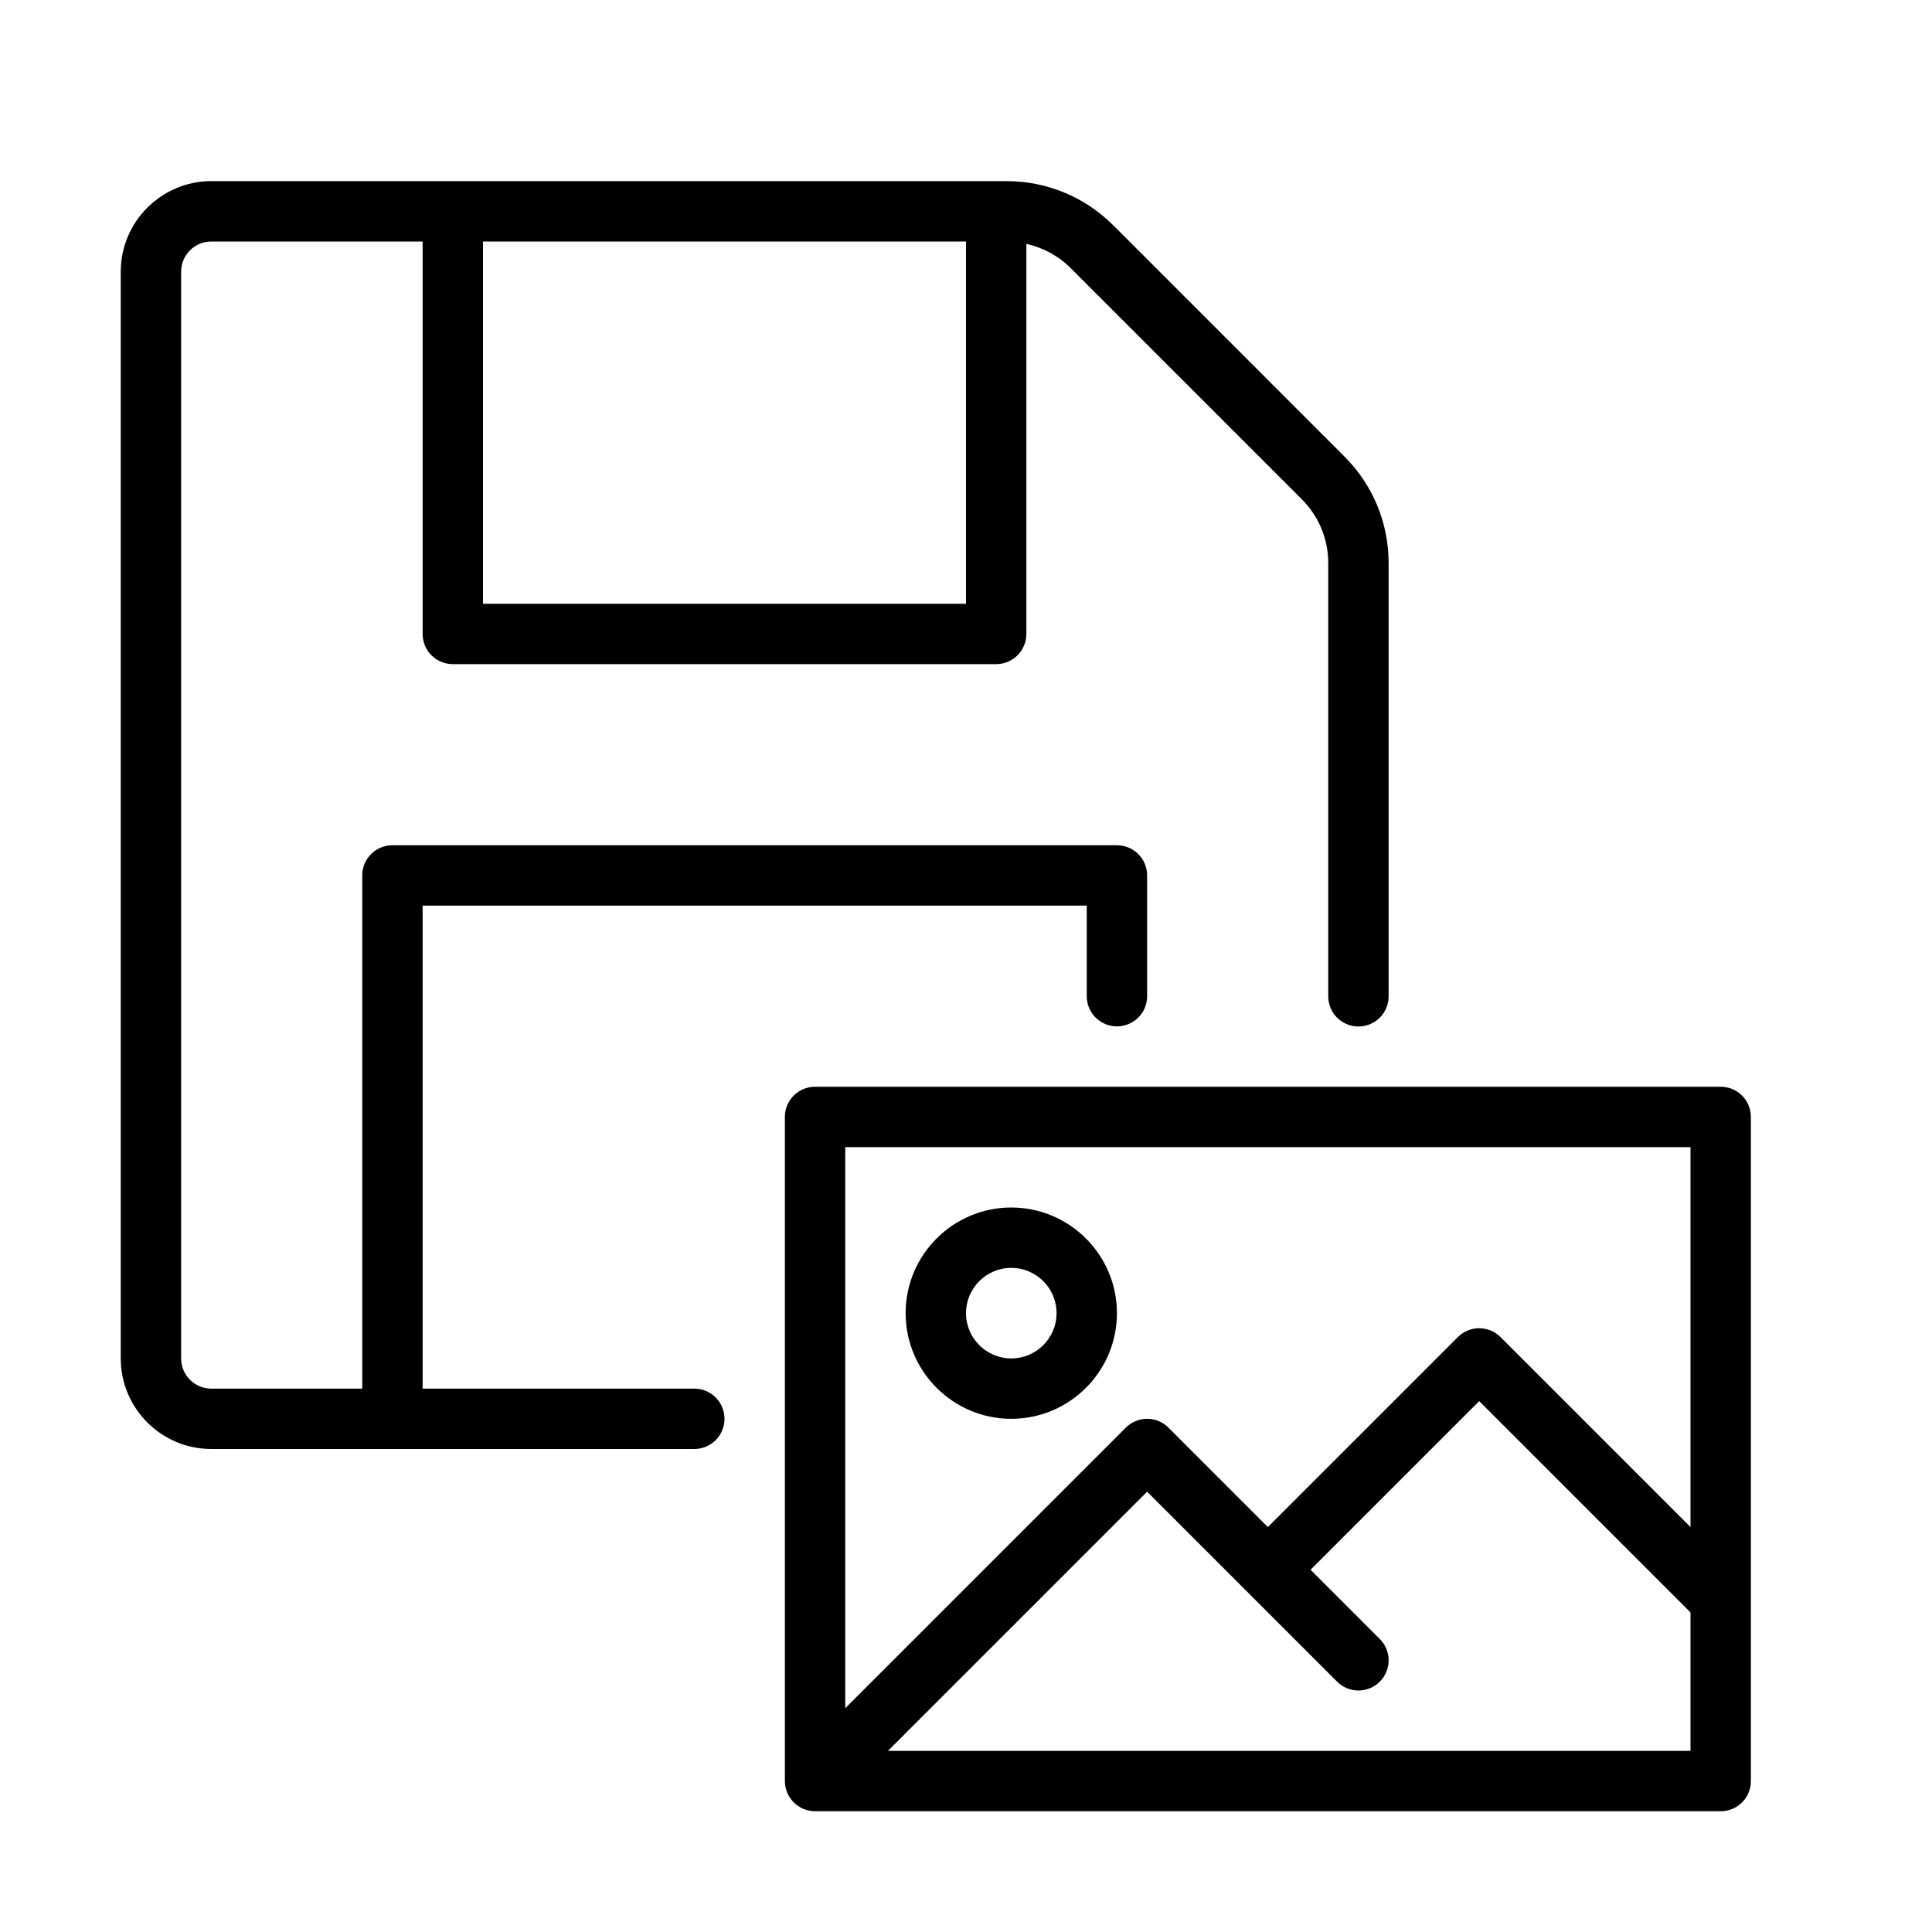 <?xml version="1.0" encoding="UTF-8" standalone="no"?>
<svg width="64px" height="64px" viewBox="0 0 64 64" version="1.1" xmlns="http://www.w3.org/2000/svg" xmlns:xlink="http://www.w3.org/1999/xlink">
    <!-- Generator: Sketch 3.7.2 (28276) - http://www.bohemiancoding.com/sketch -->
    <title>img-save</title>
    <desc>Created with Sketch.</desc>
    <defs></defs>
    <g id="64px-Line" stroke="none" stroke-width="1" fill="none" fill-rule="evenodd">
        <g id="img-save"></g>
        <path d="M23,46 L14,46 L14,30 L36,30 L36,33 C36,33.553 36.447,34 37,34 C37.553,34 38,33.553 38,33 L38,29 C38,28.447 37.553,28 37,28 L13,28 C12.447,28 12,28.447 12,29 L12,46 L7,46 C6.448,46 6,45.552 6,45 L6,9 C6,8.448 6.448,8 7,8 L14,8 L14,21 C14,21.553 14.447,22 15,22 L33,22 C33.553,22 34,21.553 34,21 L34,8.078 C34.549,8.201 35.056,8.471 35.465,8.879 L43.121,16.535 C43.687,17.101 44,17.855 44,18.657 L44,33.004 C44,33.557 44.447,34.004 45,34.004 C45.553,34.004 46,33.557 46,33.004 L46,18.657 C46,17.321 45.479,16.065 44.535,15.121 L36.879,7.464 C35.933,6.521 34.678,6 33.343,6 L7,6 C5.346,6 4,7.346 4,9 L4,45 C4,46.654 5.346,48 7,48 L23,48 C23.553,48 24,47.553 24,47 C24,46.447 23.553,46 23,46 L23,46 Z M16,20 L16,8 L32,8 L32,20 L16,20 L16,20 Z" id="Shape" fill="#000000"></path>
        <path d="M57,36 L27,36 C26.447,36 26,36.447 26,37 L26,59 C26,59.13 26.026,59.26 26.077,59.382 C26.178,59.627 26.373,59.822 26.618,59.923 C26.74,59.974 26.87,60 27,60 L57,60 C57.553,60 58,59.553 58,59 L58,37 C58,36.447 57.553,36 57,36 L57,36 Z M56,38 L56,50.586 L49.707,44.293 C49.316,43.902 48.684,43.902 48.293,44.293 L42,50.586 L38.707,47.293 C38.316,46.902 37.684,46.902 37.293,47.293 L28,56.586 L28,38 L56,38 L56,38 Z M29.414,58 L38,49.414 L44.293,55.707 C44.684,56.098 45.316,56.098 45.707,55.707 C46.098,55.316 46.098,54.684 45.707,54.293 L43.414,52 L49,46.414 L56,53.414 L56,58 L29.414,58 L29.414,58 Z" id="Shape" fill="#000000"></path>
        <path d="M33.5,47 C35.43,47 37,45.43 37,43.5 C37,41.57 35.43,40 33.5,40 C31.57,40 30,41.57 30,43.5 C30,45.43 31.57,47 33.5,47 L33.5,47 Z M33.5,42 C34.327,42 35,42.673 35,43.5 C35,44.327 34.327,45 33.5,45 C32.673,45 32,44.327 32,43.5 C32,42.673 32.673,42 33.5,42 L33.5,42 Z" id="Shape" fill="#000000"></path>
    </g>
</svg>